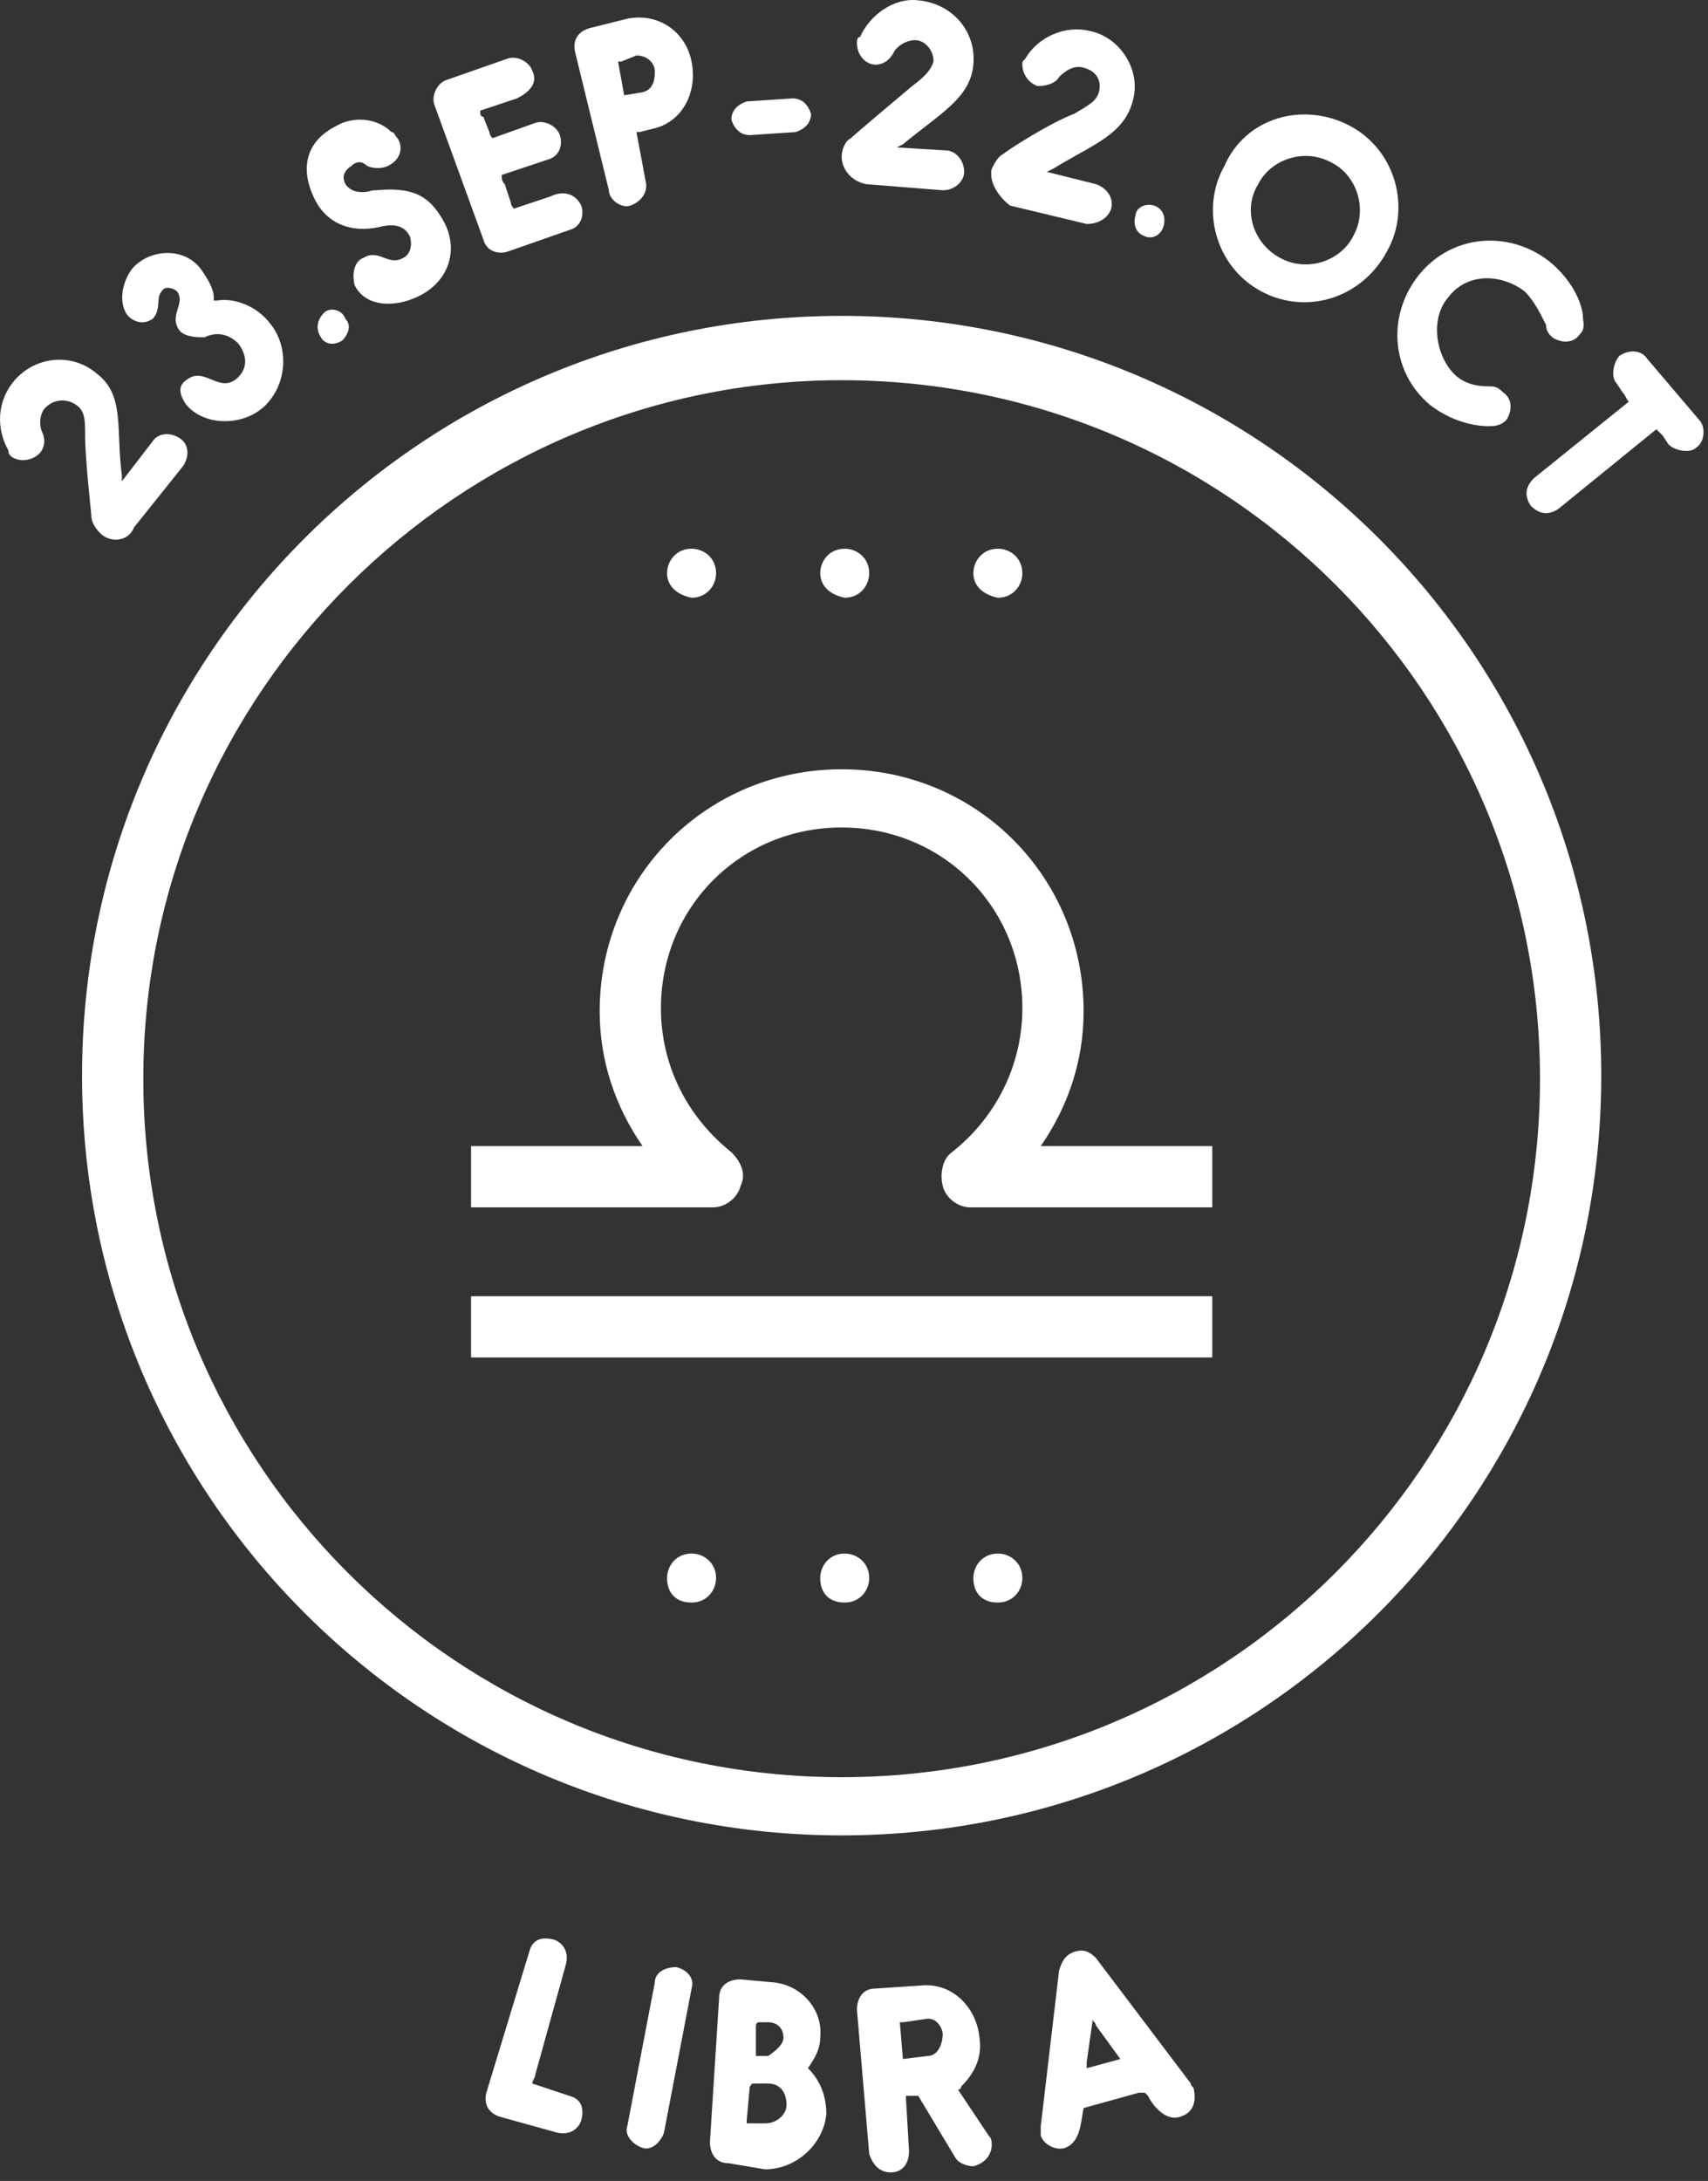 <svg width="112" height="143" viewBox="0 0 112 143" fill="none" xmlns="http://www.w3.org/2000/svg">
<rect x="0" y="0" width="112" height="143" fill="#333333" stroke="none"/>
<path d="M55.19 120.341C27.674 120.341 5.38 98.045 5.38 70.526C5.38 43.007 27.674 20.711 55.19 20.711C82.706 20.711 105 43.007 105 70.526C105 98.045 82.706 120.341 55.19 120.341ZM55.19 24.929C30.084 24.929 9.397 45.418 9.397 70.727C9.397 96.036 29.884 116.525 55.19 116.525C80.497 116.525 100.983 96.036 100.983 70.727C100.983 45.418 80.497 24.929 55.19 24.929Z" fill="white"/>
<path d="M63.827 103.468C63.827 102.665 64.429 101.861 65.433 101.861C66.237 101.861 67.04 102.464 67.04 103.468C67.04 104.272 66.438 105.075 65.433 105.075C64.429 105.075 63.827 104.473 63.827 103.468ZM53.784 103.468C53.784 102.665 54.387 101.861 55.391 101.861C56.194 101.861 56.998 102.464 56.998 103.468C56.998 104.272 56.395 105.075 55.391 105.075C54.387 105.075 53.784 104.473 53.784 103.468ZM43.742 103.468C43.742 102.665 44.344 101.861 45.349 101.861C46.152 101.861 46.956 102.464 46.956 103.468C46.956 104.272 46.353 105.075 45.349 105.075C44.344 105.075 43.742 104.473 43.742 103.468Z" fill="white"/>
<path d="M63.827 37.584C63.827 36.781 64.429 35.977 65.434 35.977C66.237 35.977 67.04 36.58 67.04 37.584C67.04 38.388 66.438 39.191 65.434 39.191C64.429 38.99 63.827 38.388 63.827 37.584ZM53.785 37.584C53.785 36.781 54.387 35.977 55.391 35.977C56.195 35.977 56.998 36.58 56.998 37.584C56.998 38.388 56.395 39.191 55.391 39.191C54.387 38.99 53.785 38.388 53.785 37.584ZM43.742 37.584C43.742 36.781 44.345 35.977 45.349 35.977C46.152 35.977 46.956 36.58 46.956 37.584C46.956 38.388 46.353 39.191 45.349 39.191C44.345 38.99 43.742 38.388 43.742 37.584Z" fill="white"/>
<path d="M79.493 84.988H30.887V89.006H79.493V84.988Z" fill="white"/>
<path d="M79.493 79.163H63.626C62.822 79.163 62.019 78.561 61.818 77.757C61.617 76.954 61.818 75.949 62.421 75.548C65.233 73.338 67.04 69.923 67.04 66.107C67.04 59.478 61.818 54.256 55.19 54.256C48.562 54.256 43.34 59.478 43.34 66.107C43.34 69.722 44.947 73.137 47.96 75.548C48.562 76.15 48.964 76.954 48.562 77.757C48.361 78.561 47.558 79.163 46.755 79.163H30.888V75.146H42.135C40.327 72.535 39.323 69.522 39.323 66.308C39.323 57.47 46.353 50.439 55.19 50.439C64.027 50.439 71.057 57.47 71.057 66.308C71.057 69.522 70.053 72.535 68.245 75.146H79.493V79.163Z" fill="white"/>
<path d="M35.106 136.009C35.106 136.209 34.905 136.41 34.905 136.611L37.315 137.415C38.118 137.616 38.319 138.218 38.118 139.022C37.917 139.624 37.315 140.026 36.512 139.825L32.896 138.821C32.093 138.62 31.691 138.017 31.892 137.214L34.704 127.974C34.905 127.17 35.507 126.97 36.311 127.17C36.913 127.371 37.315 127.974 37.114 128.777L35.106 136.009Z" fill="white"/>
<path d="M44.345 128.978C45.148 129.179 45.55 129.782 45.349 130.384L43.541 139.825C43.34 140.428 42.738 141.03 42.135 140.83C41.533 140.629 40.93 140.026 41.131 139.423L42.939 129.983C42.939 129.38 43.541 128.978 44.345 128.978Z" fill="white"/>
<path d="M47.759 141.834C46.956 141.834 46.554 141.231 46.554 140.428L47.156 130.987C47.156 130.184 47.759 129.782 48.562 129.782L50.772 129.983C52.579 130.184 53.985 131.791 53.784 133.598C53.784 134.402 53.383 135.004 52.981 135.607C53.784 136.41 54.186 137.415 54.186 138.62C53.985 140.629 52.178 142.236 50.169 142.236L47.759 141.834ZM49.566 136.611C49.165 136.611 49.366 136.611 49.165 136.812L48.964 139.022V139.223H50.169C50.972 139.223 51.575 138.62 51.575 138.017C51.575 137.214 51.173 136.611 50.37 136.611H49.566ZM51.374 133.598C51.374 132.996 50.972 132.594 50.37 132.594H49.767C49.566 132.594 49.566 132.795 49.566 132.996V134.402C49.566 134.603 49.566 134.603 49.566 134.804H50.37C50.972 134.402 51.374 134 51.374 133.598Z" fill="white"/>
<path d="M60.211 137.415C60.011 137.214 60.211 137.214 60.211 137.415H59.408C59.408 137.415 59.408 137.415 59.408 137.616L59.609 141.03C59.609 141.834 59.207 142.436 58.404 142.436C57.6 142.436 57.199 141.834 56.998 141.231L56.194 131.79C56.194 130.987 56.596 130.384 57.4 130.384L60.412 130.183C62.421 129.983 64.028 131.59 64.228 133.598C64.429 135.004 63.827 136.009 63.023 136.812C63.023 137.013 62.822 137.013 62.822 137.013L64.831 140.026C65.032 140.227 65.032 140.428 65.032 140.629C65.032 141.231 64.63 141.834 63.827 142.035C63.425 142.035 62.822 141.834 62.622 141.432L60.211 137.415ZM59.207 132.594H59.006L59.207 135.004L60.814 134.803C61.617 134.803 61.818 133.799 61.818 133.397C61.818 132.996 61.416 132.192 60.613 132.393L59.207 132.594Z" fill="white"/>
<path d="M77.284 138.821C76.48 139.022 75.677 138.218 75.275 137.415L75.074 137.214C74.873 137.214 74.873 137.214 74.672 137.214L71.057 138.218C70.856 139.223 70.856 140.428 69.852 140.83C69.25 141.03 68.446 140.629 68.245 140.026C68.245 139.825 68.245 139.624 68.245 139.423L69.45 129.179C69.651 128.577 69.852 128.175 70.455 127.974C71.057 127.773 71.459 127.974 71.861 128.376L78.087 136.611C78.087 136.812 78.288 136.812 78.288 137.013C78.489 138.017 78.087 138.62 77.284 138.821ZM71.258 135.205C71.258 135.406 71.258 135.406 71.258 135.607L73.467 135.004L71.861 132.795C71.861 132.594 71.66 132.594 71.66 132.393L71.258 135.205Z" fill="white"/>
<path d="M6.585 34.973C6.184 34.571 5.983 34.169 5.983 33.768C5.983 33.567 5.581 30.152 5.581 28.545C5.581 27.541 5.581 26.938 4.979 26.536C4.376 26.135 3.573 26.135 2.97 26.737C2.568 27.139 2.568 27.942 2.769 28.344C2.97 28.746 2.97 29.349 2.568 29.75C2.167 30.152 1.363 30.353 0.761 29.951C0.56 29.75 0.56 29.75 0.56 29.549C-0.243 28.143 -0.243 26.335 0.962 24.929C2.368 23.323 4.778 23.122 6.385 24.528C8.192 25.934 7.59 28.143 7.991 31.156V31.558L10 28.947C10.402 28.344 11.205 28.344 11.807 28.746C12.41 29.148 12.41 29.951 12.008 30.554L8.795 34.571C8.393 35.575 7.188 35.575 6.585 34.973Z" fill="white"/>
<path d="M8.393 20.711C7.59 19.707 8.192 17.899 8.996 17.297C10.201 16.292 12.209 16.292 13.213 17.698C13.615 18.301 14.017 18.904 14.017 19.506V19.707C14.017 19.707 14.017 19.707 14.218 19.707C15.423 19.506 16.829 20.109 17.632 21.113C19.038 22.72 18.837 25.331 17.23 26.737C15.824 27.942 13.414 27.942 12.209 26.537C11.807 25.934 11.607 25.331 12.209 24.93C13.414 23.925 14.418 25.934 15.623 24.729C16.226 24.126 16.226 23.323 15.623 22.519C15.021 21.916 14.218 21.716 13.414 22.117C13.012 22.117 12.209 22.117 11.807 21.716C11.004 20.711 12.209 19.908 11.607 19.104C11.406 18.904 10.803 18.703 10.602 19.104C10.201 19.506 10.602 20.31 10 20.912C9.397 21.314 8.795 21.113 8.393 20.711Z" fill="white"/>
<path d="M21.247 20.51C21.649 20.109 22.452 20.309 22.653 20.912C23.055 21.314 22.854 21.916 22.452 22.318C21.85 22.72 21.247 22.519 21.046 22.117C20.645 21.515 20.845 20.912 21.247 20.51Z" fill="white"/>
<path d="M23.858 16.895C24.862 16.292 25.465 17.497 26.469 16.895C26.871 16.694 27.072 16.091 26.871 15.489C26.469 14.685 25.666 14.685 24.862 14.886C23.055 15.288 21.448 14.685 20.645 13.078C19.64 11.07 20.042 9.262 22.05 8.258C23.055 7.655 24.662 7.655 25.666 8.659C25.867 8.659 25.867 8.86 26.067 9.061C26.469 9.664 26.268 10.467 25.465 10.869C25.063 11.07 24.461 11.07 24.059 10.869C23.657 10.467 23.256 10.668 23.055 10.869C22.452 11.271 22.452 11.672 22.653 12.074C23.055 12.677 23.858 12.677 24.461 12.476H24.662C26.871 12.275 28.076 12.677 29.08 14.484C30.084 16.292 29.482 18.301 27.674 19.305C26.268 20.109 24.059 20.309 23.256 18.703C23.055 17.899 23.256 17.096 23.858 16.895Z" fill="white"/>
<path d="M32.896 11.471C32.896 11.672 32.896 11.873 33.097 12.074L33.499 13.279C33.499 13.48 33.7 13.681 33.7 13.681L36.11 12.877C36.913 12.476 37.717 12.676 38.118 13.48C38.319 14.082 38.118 14.886 37.315 15.087L33.298 16.493C32.695 16.694 31.892 16.493 31.691 15.689L28.478 6.851C28.277 6.249 28.678 5.445 29.281 5.244L33.298 3.838C33.901 3.637 34.704 4.039 34.905 4.642C35.306 5.445 34.704 6.048 33.901 6.45L31.49 7.253C31.49 7.454 31.49 7.655 31.691 7.655L32.093 8.659C32.093 8.86 32.294 9.061 32.294 9.061L35.106 8.056C35.708 7.856 36.511 8.257 36.712 8.86C36.913 9.463 36.712 10.266 35.909 10.467L32.896 11.471Z" fill="white"/>
<path d="M37.717 3.437C37.516 2.633 37.917 2.031 38.721 1.83L41.131 1.227C43.139 0.826 44.947 2.031 45.349 4.039C45.751 6.048 44.746 8.057 42.738 8.458L41.934 8.659C41.733 8.659 41.733 8.659 41.733 8.659L42.336 11.873C42.537 12.677 41.934 13.279 41.332 13.48C40.729 13.681 39.926 13.078 39.926 12.476L37.717 3.437ZM40.729 4.039H40.528L40.93 6.249L42.135 6.048C42.939 5.847 42.939 5.044 42.939 4.642C42.939 4.24 42.537 3.638 41.733 3.638L40.729 4.039Z" fill="white"/>
<path d="M51.977 6.45C52.579 6.45 52.981 6.851 53.182 7.454C53.182 8.057 52.78 8.458 52.178 8.659L49.165 8.86C48.562 8.86 48.161 8.458 47.96 7.856C47.96 7.253 48.361 6.851 48.964 6.651L51.977 6.45Z" fill="white"/>
<path d="M55.19 10.266C55.19 9.864 55.391 9.262 55.793 9.061C55.994 8.86 58.605 6.651 59.81 5.646C60.613 5.044 61.015 4.642 61.216 4.039C61.216 3.236 60.613 2.633 60.011 2.633C59.408 2.633 58.806 3.035 58.605 3.437C58.404 3.838 58.002 4.24 57.4 4.24C56.797 4.24 56.194 3.638 56.194 2.834C56.194 2.633 56.194 2.432 56.395 2.432C56.998 1.026 58.605 -0.179 60.211 0.022C62.421 0.223 64.028 2.031 63.827 4.24C63.626 6.45 61.617 7.454 59.207 9.463L58.806 9.664L62.019 9.864C62.622 9.864 63.224 10.467 63.224 11.271C63.224 11.873 62.622 12.476 61.818 12.476L56.797 12.074C55.793 11.873 55.19 11.07 55.19 10.266Z" fill="white"/>
<path d="M65.032 11.069C65.233 10.668 65.433 10.266 65.835 10.065C66.036 9.864 68.848 8.057 70.455 7.454C71.459 6.851 71.861 6.65 72.061 6.048C72.262 5.244 71.861 4.642 71.057 4.441C70.455 4.24 69.852 4.642 69.451 5.044C69.25 5.445 68.647 5.646 68.045 5.646C67.442 5.445 67.04 4.843 67.04 4.24C67.04 4.039 67.04 4.039 67.241 3.838C68.044 2.432 69.852 1.629 71.459 2.031C73.467 2.432 74.873 4.642 74.271 6.65C73.668 8.86 71.66 9.463 69.049 11.069L68.647 11.27L71.861 12.074C72.463 12.275 73.066 12.877 72.865 13.681C72.664 14.283 72.061 14.685 71.258 14.685L66.237 13.48C65.433 12.877 64.831 11.873 65.032 11.069Z" fill="white"/>
<path d="M75.677 13.48C76.279 13.681 76.48 14.284 76.279 14.886C76.078 15.489 75.476 15.69 75.074 15.489C74.472 15.288 74.271 14.685 74.472 14.083C74.472 13.681 75.074 13.279 75.677 13.48Z" fill="white"/>
<path d="M88.531 8.258C91.544 9.865 92.548 13.681 90.941 16.493C89.335 19.506 85.719 20.711 82.707 19.104C79.694 17.497 78.69 13.681 80.296 10.869C81.702 7.655 85.518 6.651 88.531 8.258ZM83.912 16.895C85.719 17.899 87.928 17.096 88.732 15.489C89.736 13.681 88.933 11.471 87.326 10.668C85.518 9.664 83.309 10.467 82.506 12.074C81.501 13.681 82.104 15.89 83.912 16.895Z" fill="white"/>
<path d="M99.979 19.104C98.372 17.899 96.163 17.899 94.958 19.506C93.753 20.912 94.155 23.323 95.36 24.528C95.962 25.13 96.766 25.331 97.569 25.331C97.971 25.331 98.172 25.331 98.573 25.733C99.176 26.135 99.176 26.938 98.774 27.541C98.372 27.942 97.971 27.942 97.569 27.942C97.368 27.942 95.561 27.942 93.753 26.536C91.142 24.327 90.941 20.51 93.15 17.899C95.36 15.288 99.176 15.087 101.787 17.297C103.594 18.904 103.795 20.51 103.795 20.711C103.795 21.113 103.996 21.515 103.594 21.916C103.193 22.519 102.389 22.519 101.787 22.117C101.586 21.916 101.385 21.716 101.385 21.314C100.983 20.51 100.582 19.707 99.979 19.104Z" fill="white"/>
<path d="M106.808 26.335C106.607 26.134 106.607 25.934 106.406 25.733L106.005 25.13C105.603 24.728 105.804 23.724 106.206 23.322C106.808 22.921 107.612 22.921 108.013 23.523L111.428 27.541C111.829 27.942 111.829 28.947 111.227 29.348C110.825 29.75 109.821 29.549 109.419 29.148L109.017 28.545L108.616 28.143L102.189 33.366C101.586 33.767 100.984 33.767 100.381 33.165C99.979 32.562 99.979 31.96 100.582 31.357L106.808 26.335Z" fill="white"/>
</svg>
